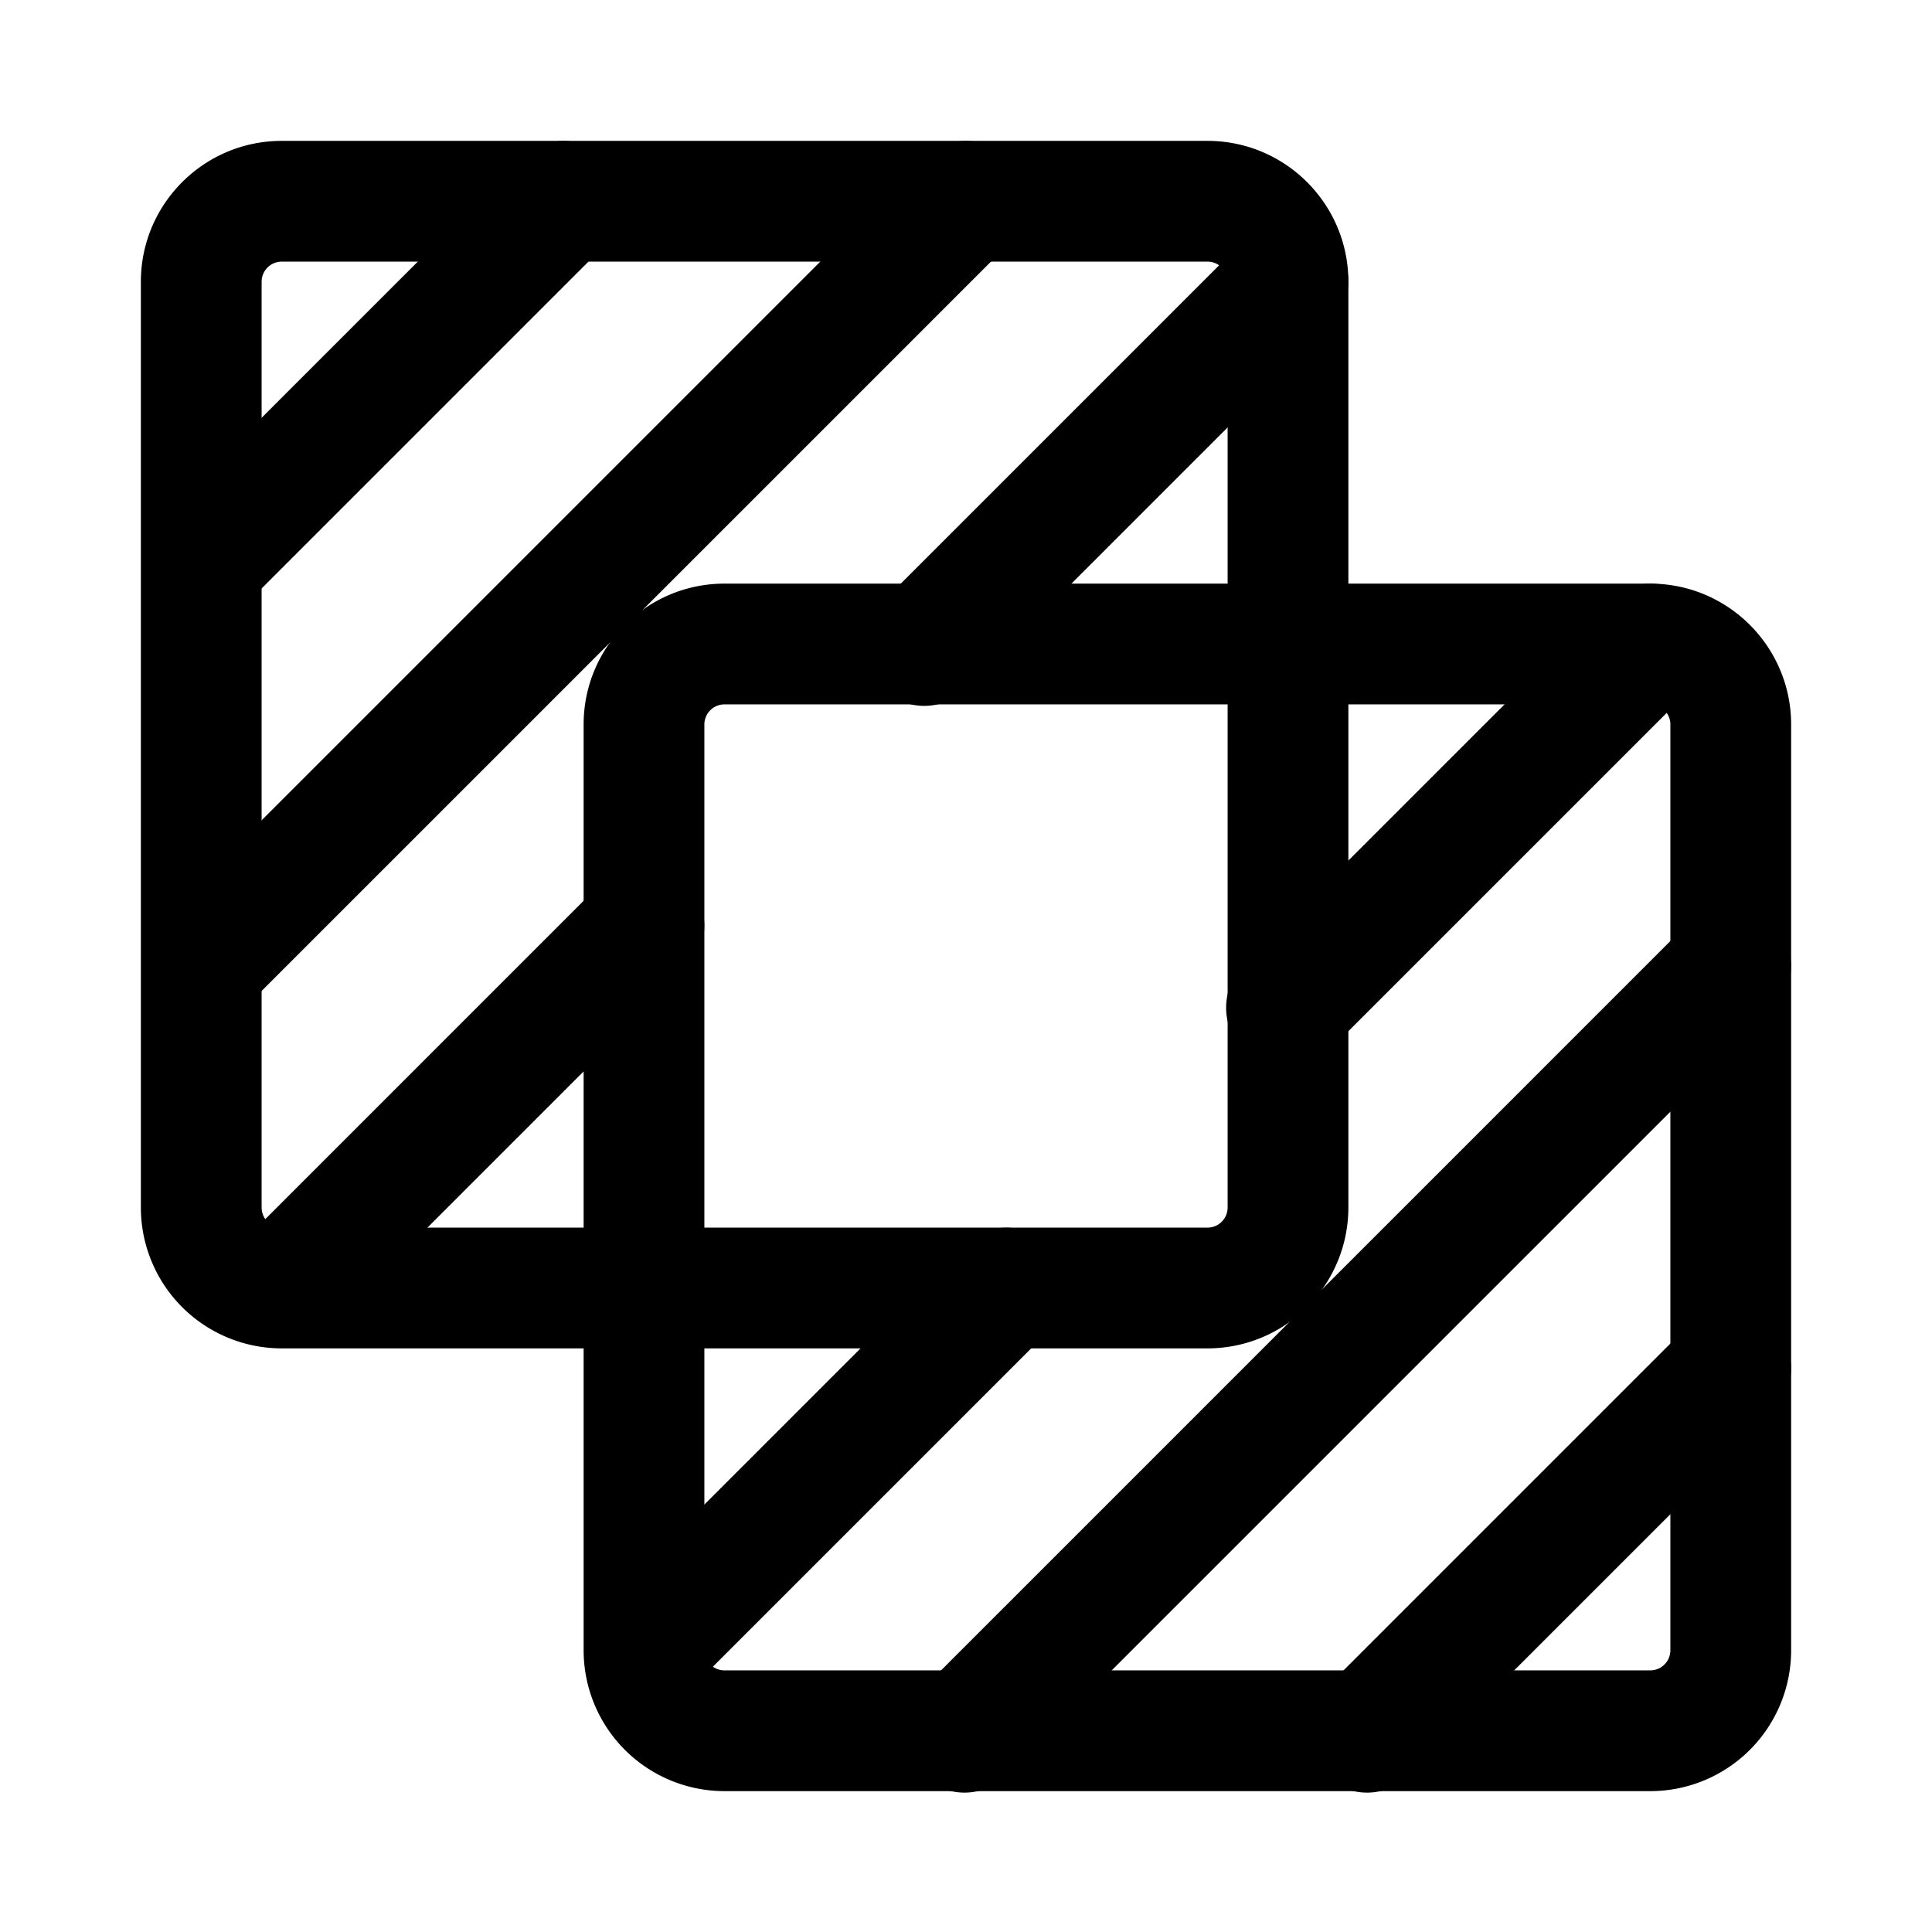 <?xml version="1.0" standalone="no"?><!DOCTYPE svg PUBLIC "-//W3C//DTD SVG 1.1//EN" "http://www.w3.org/Graphics/SVG/1.1/DTD/svg11.dtd"><svg t="1719804747373" class="icon" viewBox="0 0 1024 1024" version="1.1" xmlns="http://www.w3.org/2000/svg" p-id="167815" xmlns:xlink="http://www.w3.org/1999/xlink" width="200" height="200"><path d="M384 373.333a10.667 10.667 0 0 0-10.667 10.667v490.667c0 5.888 4.779 10.667 10.667 10.667h490.667a10.667 10.667 0 0 0 10.667-10.667V384a10.667 10.667 0 0 0-10.667-10.667H384zM309.333 384c0-41.216 33.451-74.667 74.667-74.667h490.667c41.216 0 74.667 33.451 74.667 74.667v490.667a74.667 74.667 0 0 1-74.667 74.667H384a74.667 74.667 0 0 1-74.667-74.667V384z" p-id="167816"></path><path d="M149.333 138.667a10.667 10.667 0 0 0-10.667 10.667V640c0 5.888 4.779 10.667 10.667 10.667H640a10.667 10.667 0 0 0 10.667-10.667V149.333a10.667 10.667 0 0 0-10.667-10.667H149.333z m-74.667 10.667c0-41.216 33.451-74.667 74.667-74.667H640c41.216 0 74.667 33.451 74.667 74.667V640A74.667 74.667 0 0 1 640 714.667H149.333A74.667 74.667 0 0 1 74.667 640V149.333z" p-id="167817"></path><path d="M555.947 660.053a32 32 0 0 1 0 45.227l-192 192a32 32 0 0 1-45.227-45.227l192-192a32 32 0 0 1 45.227 0zM897.28 318.72a32 32 0 0 1 0 45.227l-192 192a32 32 0 1 1-45.227-45.227l192-192a32 32 0 0 1 45.227 0zM363.947 468.053a32 32 0 0 1 0 45.227l-192 192a32 32 0 0 1-45.227-45.227l192-192a32 32 0 0 1 45.227 0zM705.28 126.72a32 32 0 0 1 0 45.227l-192 192a32 32 0 1 1-45.227-45.227l192-192a32 32 0 0 1 45.227 0zM939.947 489.387a32 32 0 0 1 0 45.227l-405.333 405.333a32 32 0 1 1-45.227-45.227l405.333-405.333a32 32 0 0 1 45.227 0zM534.613 84.053a32 32 0 0 1 0 45.227l-405.333 405.333a32 32 0 0 1-45.227-45.227l405.333-405.333a32 32 0 0 1 45.227 0zM939.947 702.72a32 32 0 0 1 0 45.227l-192 192a32 32 0 1 1-45.227-45.227l192-192a32 32 0 0 1 45.227 0zM321.28 84.053a32 32 0 0 1 0 45.227l-192 192a32 32 0 0 1-45.227-45.227l192-192a32 32 0 0 1 45.227 0z" p-id="167818"></path></svg>